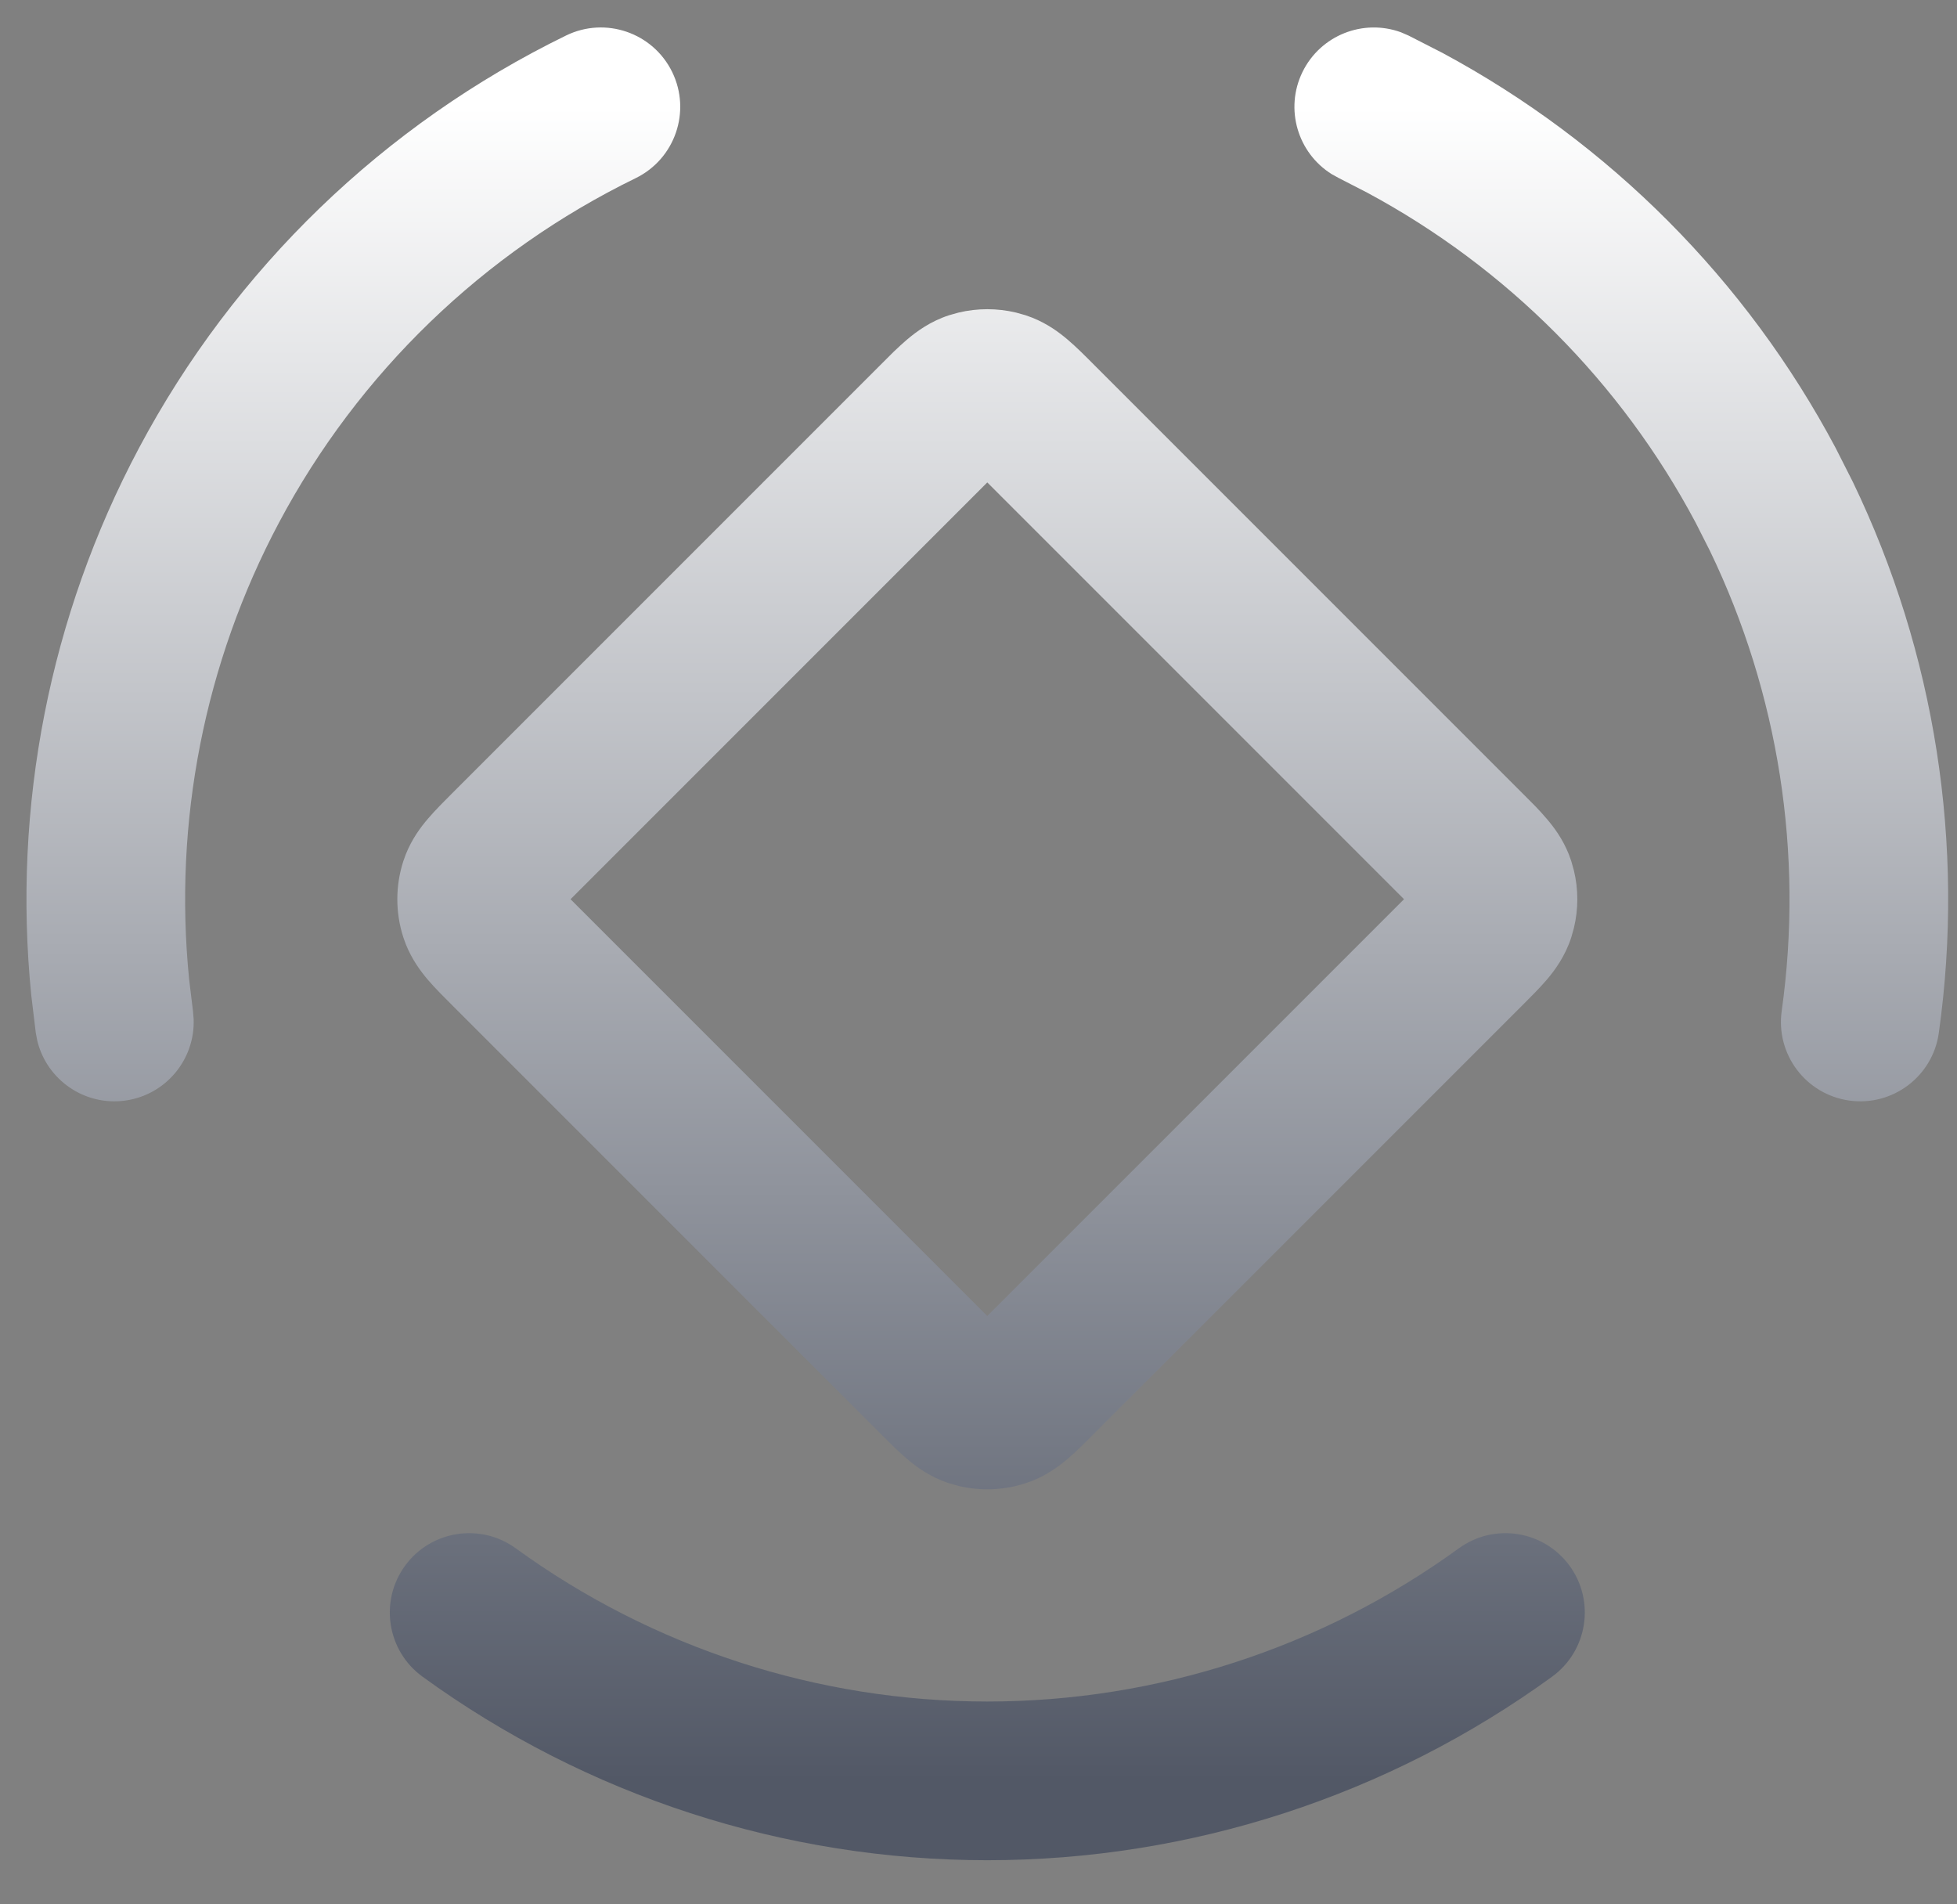 <svg width="37" height="36" viewBox="0 0 37 36" fill="none" xmlns="http://www.w3.org/2000/svg">
<rect x="0" y="0" width="37" height="36" fill="#808080" stroke="none"/>
<path d="M27.581 29.27C28.251 28.783 29.19 28.931 29.677 29.602C30.163 30.272 30.015 31.209 29.345 31.696C26.241 33.951 22.503 35.166 18.667 35.166C14.831 35.166 11.092 33.951 7.988 31.696C7.318 31.209 7.17 30.272 7.656 29.602C8.143 28.931 9.082 28.783 9.752 29.27C12.343 31.152 15.464 32.166 18.667 32.166C21.87 32.166 24.99 31.152 27.581 29.27ZM18.123 5.909C18.48 5.824 18.853 5.824 19.21 5.909L19.388 5.959L19.518 6.006C19.81 6.123 20.03 6.288 20.185 6.42C20.349 6.559 20.523 6.734 20.67 6.882L28.784 14.996L29.019 15.232C29.098 15.315 29.177 15.399 29.246 15.482C29.378 15.636 29.543 15.856 29.66 16.148L29.707 16.278L29.757 16.456C29.843 16.813 29.843 17.186 29.757 17.543L29.707 17.721C29.591 18.079 29.397 18.341 29.246 18.519C29.107 18.682 28.932 18.855 28.784 19.003L20.67 27.117C20.523 27.265 20.349 27.44 20.185 27.579C20.03 27.711 19.81 27.876 19.518 27.993L19.388 28.04C18.978 28.173 18.54 28.19 18.123 28.09L17.945 28.04C17.587 27.924 17.326 27.73 17.148 27.579C17.067 27.51 16.982 27.431 16.899 27.352L16.663 27.117L8.549 19.003C8.401 18.855 8.226 18.682 8.087 18.519C7.955 18.363 7.79 18.143 7.673 17.851L7.626 17.721C7.474 17.252 7.474 16.747 7.626 16.278L7.673 16.148C7.79 15.856 7.955 15.636 8.087 15.482C8.226 15.318 8.401 15.144 8.549 14.996L16.663 6.882L16.899 6.647C16.982 6.568 17.067 6.489 17.148 6.42C17.326 6.27 17.587 6.075 17.945 5.959L18.123 5.909ZM10.787 16.999L18.666 24.878L26.545 16.999L18.666 9.12L10.787 16.999ZM10.703 0.671C11.448 0.308 12.346 0.618 12.709 1.362C13.072 2.107 12.762 3.005 12.018 3.368C9.139 4.772 6.779 7.051 5.275 9.879C3.866 12.53 3.277 15.536 3.576 18.515L3.648 19.11L3.661 19.263C3.691 20.023 3.14 20.697 2.371 20.805C1.602 20.913 0.888 20.417 0.706 19.679L0.677 19.527L0.591 18.814C0.233 15.247 0.939 11.646 2.627 8.471C4.428 5.083 7.255 2.353 10.703 0.671ZM24.625 1.362C24.966 0.664 25.776 0.349 26.489 0.611L26.63 0.672L27.27 0.999C30.428 2.697 33.019 5.295 34.707 8.471L35.031 9.111C36.588 12.342 37.157 15.967 36.656 19.528C36.541 20.349 35.782 20.92 34.962 20.805C34.142 20.689 33.57 19.931 33.686 19.11C34.103 16.137 33.629 13.111 32.329 10.414L32.058 9.879C30.648 7.228 28.485 5.059 25.849 3.642L25.316 3.368L25.181 3.294C24.535 2.893 24.285 2.06 24.625 1.362Z" fill="url(#gradient-crypto)"/>
<defs>
<linearGradient id="gradient-crypto" x1="19.284" y1="2.016" x2="19.284" y2="33.666" gradientUnits="userSpaceOnUse">
<stop stop-color="white"/>
<stop offset="1" stop-color="#525866"/>
</linearGradient>
</defs>
</svg>
